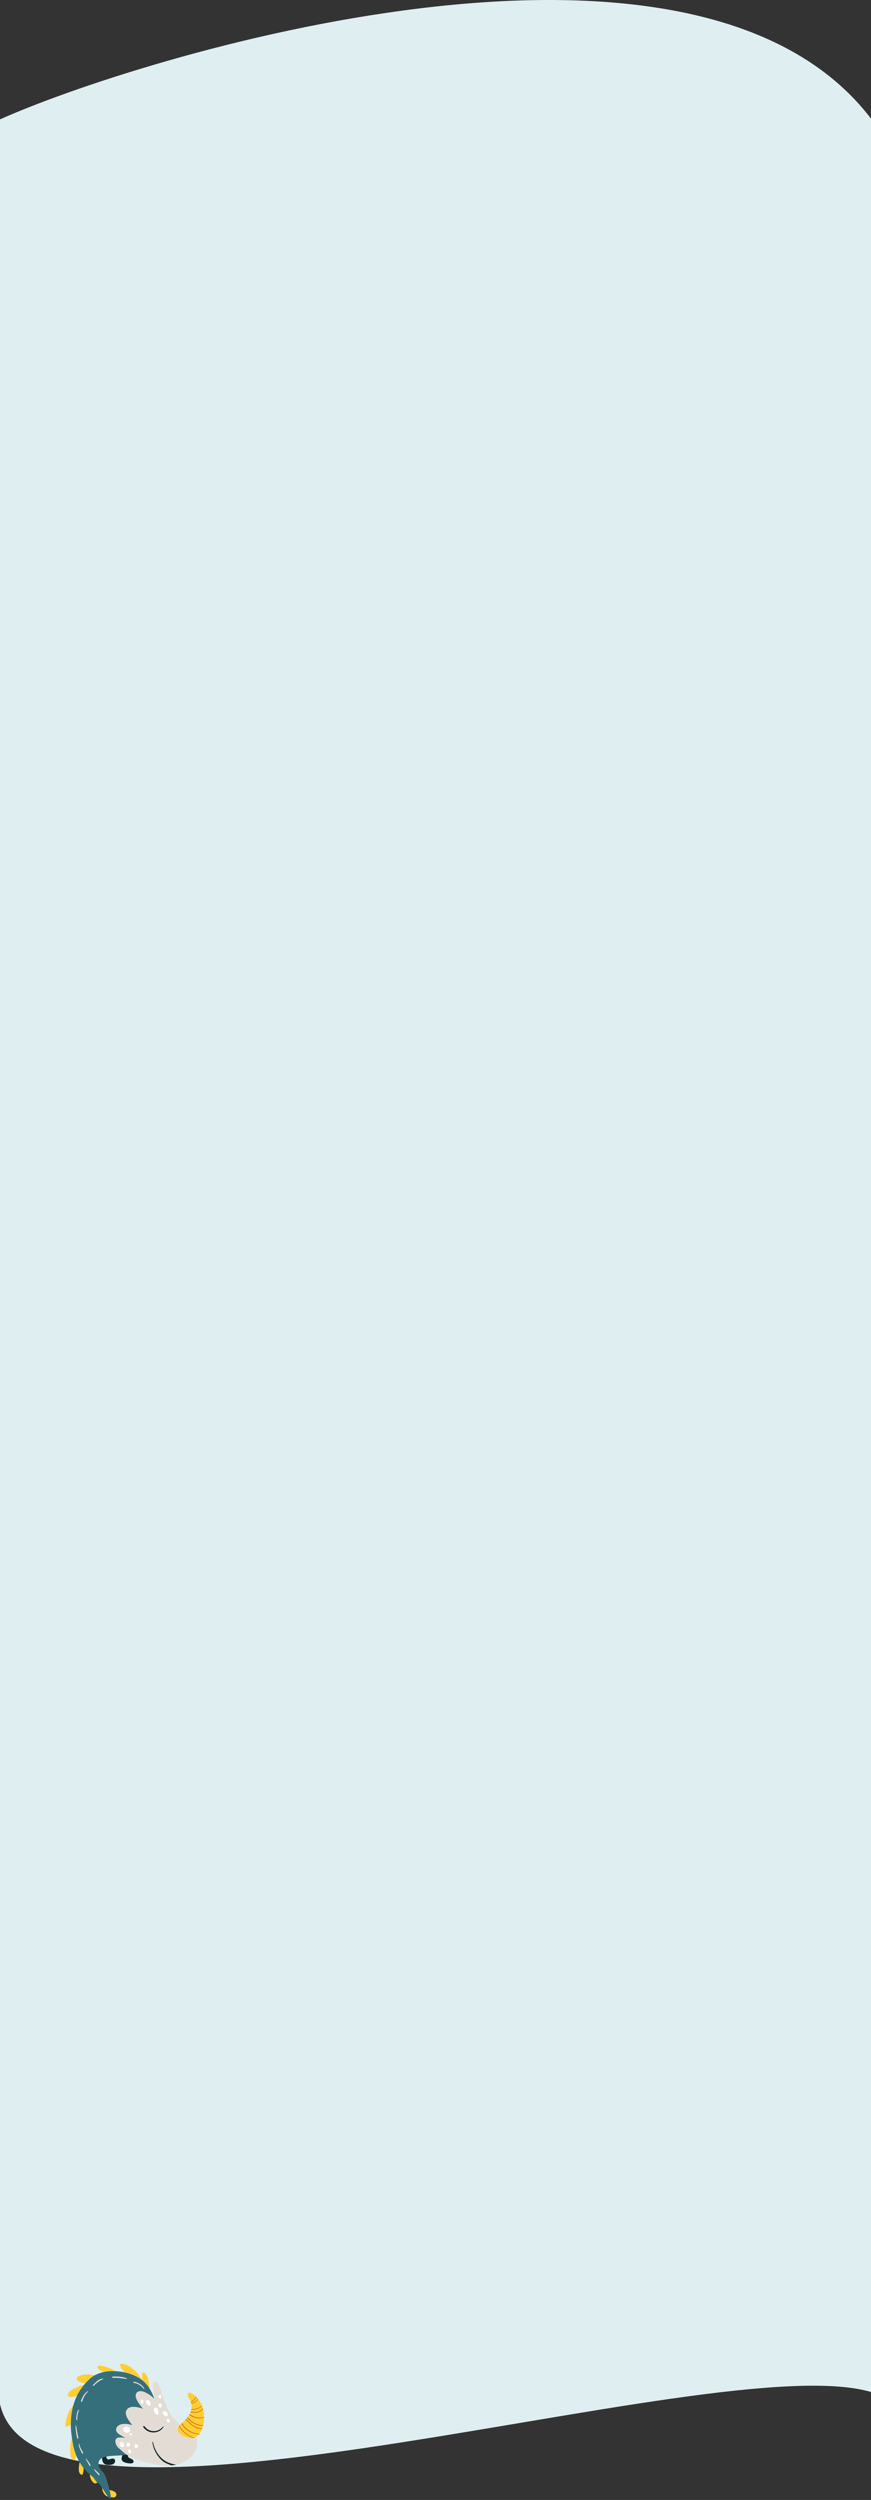<svg width="320" height="918" fill="none" xmlns="http://www.w3.org/2000/svg"><rect width="100%" height="100%" fill="#333333" stroke="none"/><path d="M320.416 44.103c-65.204-86.701-270.697-22.745-321 0v834.383c3.611 69.999 263.631-17.801 321 0V44.103z" fill="#DFEEF1"/><path d="M47.17 897.533a.126.126 0 010-.181c.515-.54 1.287.078 1.493.593.258.695-.18 1.493-.54 2.033-.206.309-.438.593-.644.901-.206.309-.515.696-.438 1.107.103.618 1.133.773 1.545 1.107.335.258.695.747.386 1.133-.334.438-1.081.386-1.544.335-1.005-.103-2.755-.412-2.755-1.699 0-.824.463-1.648.798-2.394.463-1.056 1.081-1.983 1.699-2.935z" fill="#122528"/><path d="M38.546 871.377l-.541-.309c-.592-.309-1.21-.618-1.725-1.056-.283-.232-.67-.721-.36-1.081.257-.309.85-.232 1.21-.206.54.051 1.08.206 1.596.335.927.231 1.802.617 2.651 1.055.644.335 1.288.695 1.88 1.107-1.57-.154-3.167-.129-4.711.155zm-3.141 1.003c-1.262.618-2.317 1.519-3.296 2.523l-.386.387c-.386-.078-.772-.155-1.133-.258-.669-.154-2.806-.695-2.342-1.802.257-.566 1.03-.824 1.57-1.004.901-.309 1.88-.386 2.832-.309.953.052 1.88.206 2.832.438-.026 0-.052 0-.077.025zm-3.99 3.27a20.665 20.665 0 00-2.188 2.987 12.67 12.67 0 00-.618 1.158c-.747.129-1.52.283-2.266.361-.36.025-.824.051-1.133-.155-.36-.232-.309-.669-.18-1.004.438-1.081 1.674-1.622 2.652-2.085.927-.438 1.93-.901 2.935-1.133a4.01 4.01 0 01.798-.129zm19.59-1.931c-1.416-.901-3.012-1.544-4.634-1.956-.36-.438-.772-.85-1.158-1.287-.54-.618-1.133-1.391-1.056-2.266 0-.103.078-.206.206-.206 1.133-.051 2.214.386 3.167.953 1.03.618 1.956 1.416 2.754 2.291a11.5 11.5 0 011.725 2.42c.155.283.31.592.412.927-.154-1.056-.309-2.137-.103-3.218.026-.103.129-.155.206-.155.695-.051 1.133.541 1.416 1.081.386.747.592 1.597.72 2.42.104.644.207 1.313.207 1.983 0 .154 0 .643-.103 1.004-.901-1.596-2.137-2.987-3.759-3.991zm-23.735 9.448c-.36 1.185-.593 2.42-.747 3.656a32.684 32.684 0 00-.206 3.167c-.54.618-1.236 1.055-2.085 1.055a.23.23 0 01-.232-.231c.129-2.549 1.055-6.05 3.27-7.647zm-.721 11.843a.9.9 0 01.103-.232c0 .103.025.18.025.283.284 2.085.695 4.145 1.442 6.076-.026.283-.077.54-.129.798-.103.437-.231.927-.54 1.261-.283.309-.67.18-.901-.103-.386-.463-.54-1.107-.618-1.699-.129-.721-.155-1.467-.155-2.214.026-1.416.232-2.806.773-4.17zm2.754 8.624c.438.746.927 1.467 1.442 2.162-.026 1.004-.026 1.983-.463 2.909-.026.078-.13.103-.206.078-1.545-.438-1.108-2.832-.953-3.965.077-.412.154-.798.18-1.184zm4.686 5.355a10.38 10.38 0 001.982 1.184c.078.36.052.747-.077 1.107-.18.438-.54.721-1.004.644-.49-.078-.875-.592-1.133-.953a3.83 3.83 0 01-.643-1.442 7.045 7.045 0 01-.103-1.287c.309.232.643.489.978.747zm4.491 4.757a10.35 10.35 0 001.982 1.184c.077.361.051.747-.078 1.107-.18.438-.54.721-1.004.644-.489-.077-.875-.592-1.132-.953a3.815 3.815 0 01-.644-1.441 7.043 7.043 0 01-.103-1.287c.309.231.644.489.978.746z" fill="#FFCE33"/><path d="M39.928 916.299c.655-.619.372-1.426-.123-2.003.728.077 1.448.236 2.1.567.653.331 1.151 1.039.7 1.744-.432.675-1.507.463-2.151.288a10.416 10.416 0 01-.99-.31c.164-.089.33-.178.464-.286z" fill="#FFCE33"/><path d="M37.799 897.224c.335.077.515.463.618.746.386.979.463 2.111.54 3.141.026.412.052.798.13 1.21.025.258.154.489.334.67.257.257.746.103 1.03 0 .514-.155 1.08-.361 1.544 0 .438.334.335 1.029.052 1.441-.438.644-1.416.695-2.111.695-.798 0-1.622-.18-2.06-.901-.231-.386-.283-.849-.334-1.287a22.49 22.49 0 01-.155-1.854c-.051-.926-.103-1.853-.077-2.78-.103.026-.232-.051-.232-.18 0-.412.155-1.03.721-.901z" fill="#122528"/><path d="M26.24 886.771c.36-2.96 1.262-5.818 2.78-8.392a21.32 21.32 0 012.935-3.836c1.004-1.03 2.06-1.957 3.373-2.574 2.471-1.185 5.354-1.442 8.032-1.185 2.755.258 5.56 1.082 7.93 2.549 2.342 1.467 3.86 3.707 4.916 6.204 1.133 2.781 1.7 5.87 1.545 8.882a13.96 13.96 0 01-.412 2.703c.129.103.18.283.052.438a2.122 2.122 0 00-.284.386c-.025.103-.077.206-.103.309a.142.142 0 01-.128.077c-.155.258-.283.541-.412.773a23.62 23.62 0 01-1.313 2.059 17.66 17.66 0 01-3.296 3.501c-1.312 1.056-2.831 2.034-4.453 2.498-1.75.489-3.604.489-5.38.592-1.365.077-2.833.18-4.12.669-.489.18-.978.463-1.287.875-.36.464-.438 1.056-.412 1.622.051.721.309 1.287.747 1.854.411.515.9 1.004 1.287 1.519.54.721 3.164 8.639 2.263 9.205-.54.335-3.73-5.444-4.297-5.625-.901-.283-1.57-1.984-2.317-2.525-2.137-1.57-3.862-3.707-5.097-6.024-1.365-2.549-1.983-5.355-2.369-8.187-.438-2.754-.54-5.56-.18-8.367z" fill="#356F7C"/><path d="M42.742 895.447c.31-.283.773-.36 1.184-.386.696-.051 1.39.052 2.06.129-.154-.103-.309-.18-.463-.258-.49-.283-.979-.54-1.468-.849-.772-.489-1.622-1.236-1.364-2.24.283-1.158 1.493-1.648 2.548-1.751 1.108-.103 2.317.078 3.373.464-.592-.824-1.236-1.596-1.75-2.497-.567-1.004-.979-2.189-.258-3.218.644-.953 1.905-1.082 2.96-1.004 1.03.077 2.034.36 3.013.695-.36-.386-.695-.824-1.03-1.236-.67-.901-1.339-1.905-1.622-2.986-.206-.85 0-1.751.875-2.111.979-.412 2.137.051 3.012.514.798.412 1.545.927 2.214 1.519.283.258.592.541.85.824-.206-1.184-.36-2.368-.54-3.552-.13-.902-.516-2.446.591-2.884.515-.206.927.283 1.185.644.386.566.643 1.261.85 1.905.617 1.828 1.003 3.733 1.775 5.483.541 1.21 1.005 2.446 1.7 3.553a19.536 19.536 0 001.879 2.472c.824.875 1.416 1.338 2.523 2.033 1.261.798 2.471 1.699 3.656 2.6.514.387 1.004.799 1.338 1.365.36.618.54 1.364.618 2.059.155 1.416-.309 2.807-1.081 3.991-1.596 2.42-4.402 4.016-7.234 4.454-3.424.54-7.003-.181-10.35-.953-1.596-.386-3.243-.952-4.762-1.57-1.7-.67-2.935-1.468-4.145-2.575-.592-.54-1.055-.901-1.622-1.493-.592-.592-.746-1.287-.875-1.982 0-.412.051-.85.36-1.159z" fill="#E3DCD5"/><path d="M57.648 901.292c-.85-1.313-1.442-2.781-1.622-4.351 0-.052-.026-.129-.026-.18-.026-.129.206-.155.232-.026.489 2.806 2.24 5.741 4.788 7.131 1.03.567 2.24.927 3.398 1.133a2 2 0 00.412.051 4.528 4.528 0 01-.592.103c-.412.078-.824.103-1.21.155a19.827 19.827 0 01-2.034-.824c-1.416-.669-2.523-1.905-3.346-3.192zm-4.994-10.324a.194.194 0 01.18-.129c.335.052.49.412.695.618.232.258.515.464.798.644a4.18 4.18 0 001.931.618c1.416.103 2.755-.567 3.63-1.674.078-.103.258.026.18.155-.798 1.338-2.29 2.059-3.81 2.008a4.85 4.85 0 01-2.137-.592 3.617 3.617 0 01-.926-.721c-.232-.206-.67-.592-.54-.927z" fill="#122528"/><path d="M66.993 894.34c-.85-.592-1.725-1.467-1.75-2.162-.026-.592.334-1.133.746-1.571.49-.54 1.081-1.004 1.596-1.519a13.032 13.032 0 001.493-1.673c.901-1.21 1.416-2.574 1.313-4.016-.051-.721-.257-1.493-.618-2.137-.231-.412-.489-.824-.669-1.261-.154-.361-.257-.85.103-1.185.412-.36.978-.128 1.39.129 1.159.721 2.086 1.751 2.78 2.832.773 1.159 1.262 2.652 1.494 4.119.283 1.931.077 3.887-.515 5.767-.438 1.339-1.287 2.703-2.703 3.372-1.442.67-4.042-.257-4.66-.695z" fill="#FFCE33"/><path d="M57.622 884.223c.309.206.438.567.515.901.026.103.051.258.051.438.103.618-.025 1.159-.515 1.107a.49.49 0 01-.18-.051c-.412-.103-.72-.644-.85-1.21-.025-.078-.025-.129-.05-.206-.052-.309-.052-.747.18-.979.257-.231.566-.18.849 0zm.668-1.312l.078-.078c0-.025.026-.051.026-.077.154-.334.566-.334.798-.077.206.232.257.566.18.875.026.232-.077.464-.335.515a.492.492 0 01-.334-.051c-.078-.026-.155-.052-.206-.129-.232-.206-.386-.695-.206-.978zm-3.243-1.082c.206.258.36.695.36 1.056a.56.56 0 01-.514.566c-.36 0-.695-.36-.901-.592-.31-.386-.592-.978-.155-1.365.412-.412.953 0 1.21.335zm5.586 3.553c.335.103.644.412.798.695.052.103.103.18.103.283.155.335.129.747-.283.875-.36.103-.72-.128-1.004-.36-.258-.232-.54-.566-.515-.953.052-.412.49-.643.901-.54zm1.262 2.857c.232.026.36.232.438.438a.565.565 0 01.026.36v.077c0 .232-.18.464-.438.438-.257-.026-.412-.206-.566-.386-.155-.206-.18-.438-.077-.644.154-.283.412-.309.617-.283zm-17.685 8.573c.308-.283.771-.206 1.055.077.025 0 .025.026.051.052.232.206.283.489.258.772.103.36-.103.772-.49.85a.944.944 0 01-1.055-.618c-.155-.386-.129-.85.18-1.133zm2.935 3.115c-.052-.206.051-.412.257-.463a.507.507 0 01.283.026c.078.025.155.077.18.128.026.026.052.026.078.052.232.231.283.695.129.978-.103.18-.284.206-.464.18-.154-.026-.283-.154-.36-.283-.103-.129-.129-.309-.129-.463 0-.026 0-.078.026-.155 0 .026 0 0 0 0zm-.258-2.986c.334-.129.618.026.824.283a.496.496 0 01.128.232v.051a.731.731 0 01-.051.567.499.499 0 01-.438.257h-.103c-.231.129-.515.129-.695-.129-.103-.154-.103-.334-.103-.515.078-.257.129-.617.438-.746zm12.305-16.451c-.026.129-.155.232-.31.232a.776.776 0 01-.694-.541.575.575 0 01.463-.746c.129-.026.283-.026.386.026.155.077.206.257.232.437 0 .052 0 .129-.026.18 0 .155-.026.284-.051.412zm-7.232.67a.4.4 0 01.54.077c.18.18.206.438.232.644v.051c.051.18.025.361-.103.489-.335.309-.927.103-1.004-.334a.9.9 0 01.334-.927zm-5.975 9.988c.463-.18 1.081-.051 1.442.309.154.129.206.309.231.464.026.077.052.128.078.206.128.643-.464 1.184-1.056 1.21-.566.025-1.158-.361-1.364-.876-.232-.566.128-1.107.669-1.313zm1.622 2.807c-.129-.155.051-.438.257-.438.103 0 .206 0 .31.052l.025.025c.232 0 .283.284.283.489 0 .181-.18.284-.309.258-.103-.026-.206-.026-.283-.077-.129-.078-.206-.206-.283-.309zm2.214 3.707c.078-.077.18-.103.284-.129.231-.026.463.232.566.463.026.052.026.103.051.181v.051a.62.62 0 01-.051.232c-.051.437-.644.669-1.004.334-.206-.18-.283-.514-.206-.798.026-.18.18-.283.36-.334z" fill="#fff"/><path d="M48.998 874.672c.31-.18.773.026 1.081.129.464.155.901.361 1.313.618.721.438 1.313.952 1.622 1.751.078.231-.103.128-.18.051-.515-.618-.978-1.107-1.725-1.519a6.405 6.405 0 00-1.133-.515c-.309-.103-.746-.103-1.004-.334-.051-.052-.025-.129.026-.181zm-7.775-1.88c.36-.18.824-.128 1.21-.128.464 0 1.159 0 1.596.077.953.154 1.7.18 2.626.695.078.051 0 .154-.103.154-.875-.103-1.364-.18-2.523-.36-.489-.077-.85-.026-1.364-.052-.412-.025-1.004 0-1.416-.051-.129-.026-.154-.257-.026-.335zm-6.848 2.755c.154-.129.283-.258.438-.386.308-.309.566-.567.9-.85.618-.54 1.365-.849 2.189-.824.103 0 .154.103.051.129-.618.283-1.055.412-1.75.927-.31.232-.901.695-1.185.952-.206.206-.514.593-.823.618-.078 0-.13-.077-.103-.128.025-.181.154-.335.283-.438zm-4.376 6.436c-.052.026-.129.026-.155-.052-.206-.283.103-.798.232-1.081a6.46 6.46 0 01.566-1.107c.412-.695.901-1.261 1.597-1.699.077-.051.206.026.154.103-.54.592-1.004 1.107-1.39 1.802a6.184 6.184 0 00-.515 1.107c-.154.283-.206.824-.49.927zm-1.647 6.642c-.052.129-.206.129-.258 0-.128-.283-.077-.644-.051-.952.026-.361.077-.721.154-1.082.155-.669.284-1.338.773-1.828.077-.077.103 0 .077.078-.155.721-.386 1.184-.515 1.853-.051.335-.077.67-.103 1.004-.026.283.026.618-.077.927zm-.387 2.06c.206 1.029.258 1.673.412 2.445.077.412.155.85.232 1.262.077.36.206.746.103 1.107-.026.077-.155.129-.206.051-.232-.309-.258-.669-.335-1.029-.077-.412-.154-.85-.206-1.262-.128-.824-.231-1.957-.154-2.574 0-.103.128-.078.154 0zm1.132 6.668c.129.231.155.566.232.824.103.36.257.669.438 1.004.154.309.334.617.514.952.13.232.31.541.206.798-.025.052-.077.103-.128.077-.284-.103-.387-.463-.515-.72-.18-.361-.335-.721-.49-1.082a4.801 4.801 0 01-.334-1.029c-.052-.258-.103-.593.026-.798-.026-.078.025-.078.051-.026zm2.497 5.457c.232.206.721.85 1.03 1.313.283.412.67.901.592 1.416 0 .078-.103.129-.154.078-.36-.387-.541-.927-.824-1.391a8.969 8.969 0 01-.747-1.39c-.051-.103.026-.103.103-.026zm3.091 3.913c.386.232.643.592.978.901.309.283.695.592.875.978.129.258-.206.464-.386.232a7.804 7.804 0 00-.824-1.004c-.309-.335-.592-.643-.772-1.055-.052-.103 0-.129.129-.052z" fill="#E3DCD5"/><path d="M71.318 882.318c-.309.155-.67.283-1.004.361-.026-.078-.026-.155-.051-.232.283-.077.566-.155.823-.283.644-.284 1.236-.721 1.57-1.365v-.026c.052.052.104.129.155.181-.334.618-.9 1.055-1.493 1.364zm-.025 3.655c-.412-.026-.85-.077-1.287-.154.051-.103.077-.206.103-.309.36.077.72.129 1.081.154.798.052 1.725.026 2.42-.463.335-.232.644-.515.953-.798.025.077.051.154.077.257a9.939 9.939 0 01-.798.67c-.721.592-1.648.669-2.549.643zm.463 1.854a6.408 6.408 0 01-2.24-1.055c.052-.103.104-.206.18-.309.619.515 1.391.849 2.163 1.081a5.916 5.916 0 003.141 0v.232c-1.03.309-2.162.309-3.244.051zm-5.998 3.09c.077-.103.154-.181.232-.258.051.129.128.258.18.386.463.876 1.132 1.622 1.853 2.24.979.824 2.189 1.493 3.45 1.828a2.208 2.208 0 01-.386.103c-1.184-.335-2.291-.953-3.244-1.751a7.973 7.973 0 01-1.982-2.368c-.052-.052-.077-.129-.103-.18zm6.436-10.633c-.129.206-.284.386-.438.566-.412.515-.875 1.004-1.442 1.365-.025.026-.077.051-.128.077-.026-.103-.052-.18-.078-.283.078-.026.13-.077.206-.129.515-.334.953-.798 1.34-1.287a8.85 8.85 0 00.385-.515c.052.077.103.129.155.206zm.978 11.586c-.953-.206-1.802-.644-2.6-1.21-.85-.618-1.648-1.391-2.343-2.189l-.026-.025c.077-.078.129-.155.206-.232.077.077.154.18.232.257.67.747 1.416 1.468 2.24 2.06 1.03.746 2.213 1.107 3.424 1.287-.026.077-.052.155-.078.206-.36 0-.72-.077-1.055-.154zm-4.3.617c-.875-.618-1.622-1.416-2.137-2.343l-.077-.154c.077-.077.18-.154.258-.232.025.078.077.155.128.232.49.927 1.236 1.699 2.086 2.291 1.21.85 2.703 1.339 4.196 1.442a1.292 1.292 0 01-.18.206c-1.545-.077-3.038-.567-4.274-1.442z" fill="#DA7015"/><path d="M71.035 889.836a7.957 7.957 0 01-2.29-1.983c.076-.102.154-.205.23-.283a7.407 7.407 0 002.138 1.957c1.08.669 2.317 1.03 3.552.978-.025.077-.025.155-.051.232-1.236.077-2.472-.258-3.579-.901zm3.245-6.282c-.593.54-1.365.901-2.163 1.132a6.206 6.206 0 01-1.828.206c.026-.077.026-.18.052-.257.54 0 1.055-.051 1.57-.154.824-.181 1.673-.541 2.291-1.107.026.051.052.128.077.18z" fill="#DA7015"/></svg>